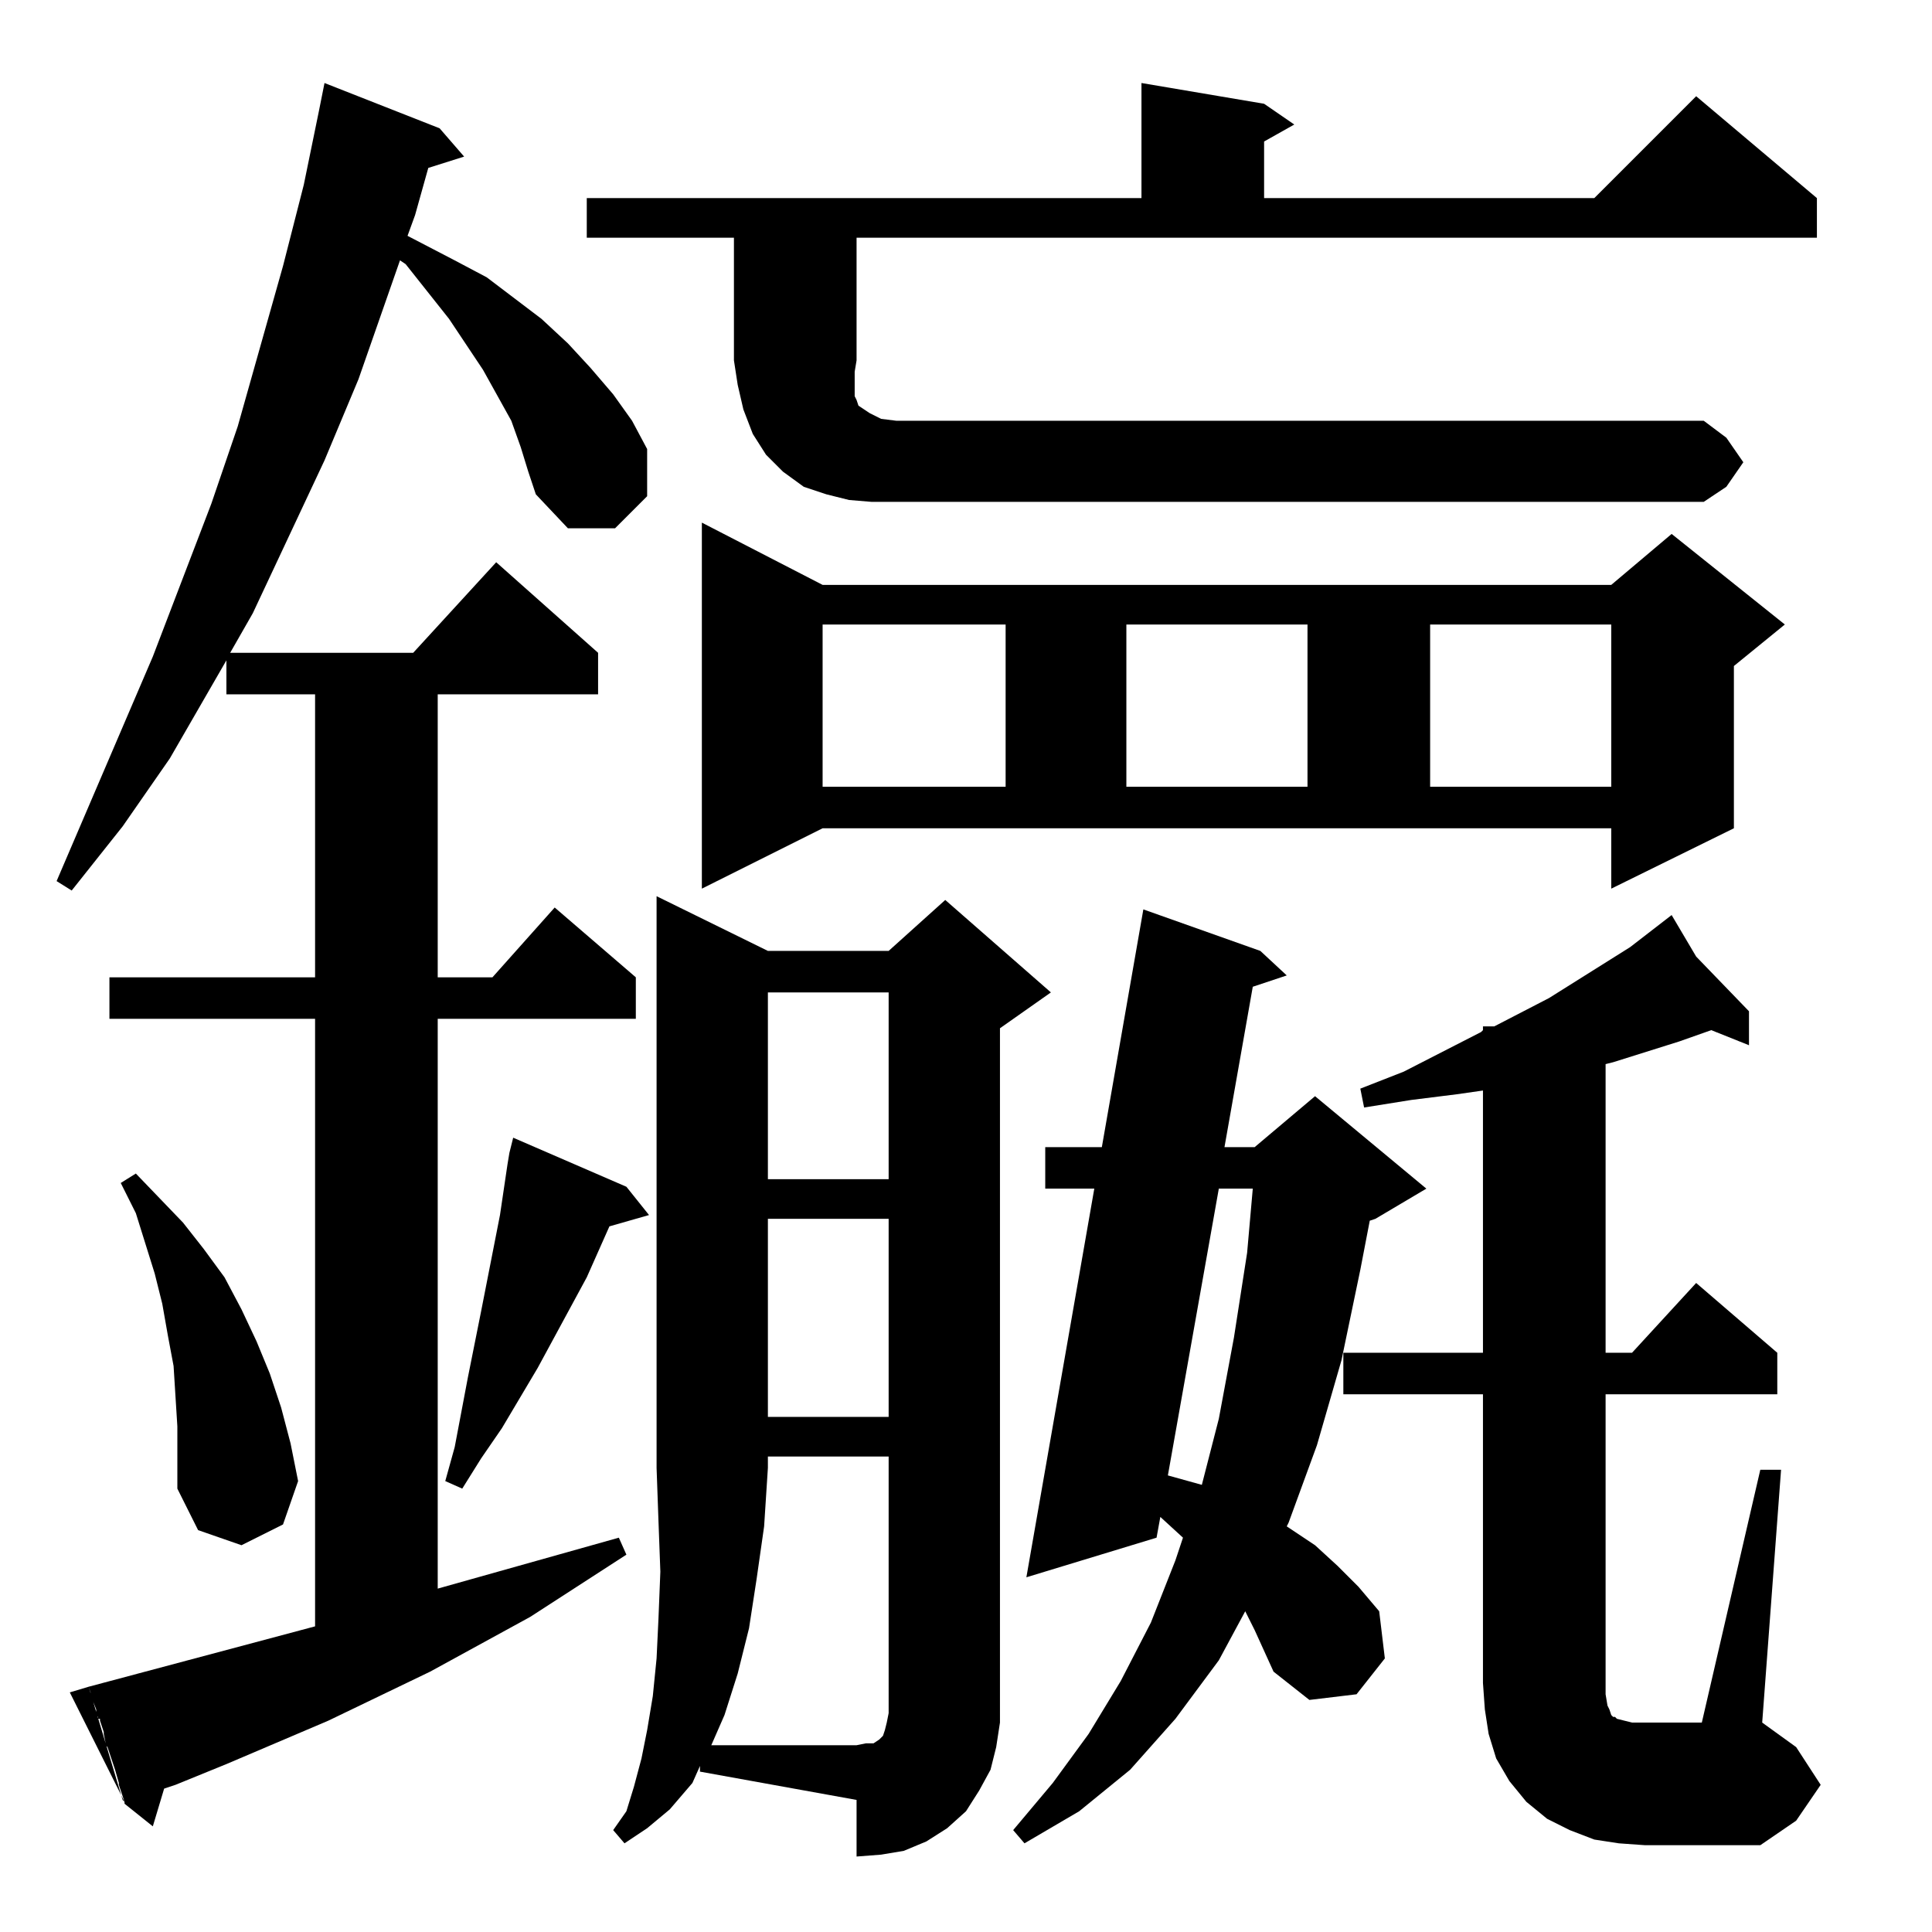 <?xml version="1.0" standalone="no"?>
<!DOCTYPE svg PUBLIC "-//W3C//DTD SVG 1.1//EN" "http://www.w3.org/Graphics/SVG/1.1/DTD/svg11.dtd" >
<svg xmlns="http://www.w3.org/2000/svg" xmlns:xlink="http://www.w3.org/1999/xlink" version="1.1" viewBox="0 -144 1024 1024">
  <g transform="matrix(1 0 0 -1 0 880)">
   <path fill="currentColor"
d="M407 246l-2 -31l-4 -28l-4 -26l-6 -24l-7 -22l-7 -16h77l5 1h4l3 2l2 2l1 3l1 4l1 5v7h59v-12l-2 -13l-3 -12l-6 -11l-7 -11l-10 -9l-11 -7l-12 -5l-12 -2l-13 -1v30l-83 15v3l-4 -9l-12 -14l-12 -10l-12 -8l-6 7l7 10l4 13l4 15l3 15l3 18l2 20l1 21l1 25l-1 27l-1 28
h59zM786 285h-74v22h74v139l-14 -2l-24 -3l-25 -4l-2 10l23 9l41 21l1 1v2h6l29 15l43 27l22 17l13 -22l28 -29v-18l-20 8l-17 -6l-35 -11l-4 -1v-153h14l34 37l43 -37v-22h-91v-159l1 -6l1 -2l1 -3l1 -1h1l1 -1l4 -1l4 -1h7h30l31 134h11l-10 -134l18 -13l13 -20l-13 -19
l-19 -13h-61l-14 1l-13 2l-13 5l-12 6l-11 9l-9 11l-7 12l-4 13l-2 13l-1 14v153zM675 138l-10 22l-5 10l-14 -26l-23 -31l-24 -27l-27 -22l-29 -17l-6 7l21 25l19 26l17 28l16 31l13 33l4 12l-12 11l-2 -11l-69 -21l36 206h-26v22h30l22 126l62 -22l14 -13l-18 -6l-15 -85
h16l32 27l59 -49l-27 -16l-3 -1l-5 -26l-10 -48l-13 -45l-15 -41l-1 -2l15 -10l12 -11l11 -11l11 -13l3 -25l-15 -19l-25 -3zM49 123l-1 3v1l-1 3l120 32v322h-109v22h109v150h-47v18l-30 -52l-25 -36l-27 -34l-8 5l51 119l31 81l14 41l24 85l11 43l8 39l3 15l61 -24l13 -15
l-19 -6l-7 -25l-4 -11l25 -13l17 -9l29 -22l14 -13l12 -13l12 -14l10 -14l8 -15v-25l-17 -17h-25l-17 18l-4 12l-4 13l-5 14l-15 27l-18 27l-23 29l-3 2l-22 -63l-18 -43l-38 -81l-12 -21h97l44 48l54 -48v-22h-85v-150h29l33 37l43 -37v-22h-105v-302l96 27l4 -9l-51 -33
l-53 -29l-54 -26l-54 -23l-27 -11l-6 -2l-6 -20l-15 12v1l-3 9v1l-2 7l-4 12l-1 1v1l-1 5v1l-2 6v1h-1v1l-1 1v1v2zM47 130l18 -60l1 -1l-29 58zM348 549l59 -29h64l30 27l56 -49l-27 -19v-356h-59v129h-64v-6h-59v303zM94 252v16l-1 16l-1 16l-3 16l-3 17l-4 16l-5 16
l-5 16l-8 16l8 5l25 -26l11 -14l11 -15l9 -17l8 -17l7 -17l6 -18l5 -19l4 -20l-8 -23l-22 -11l-23 8l-11 22v17zM270 413l2 8l60 -26l12 -15l-21 -6l-12 -27l-26 -48l-19 -32l-11 -16l-10 -16l-9 4l5 18l7 37l7 35l10 51l4 27zM664 394h-18l-27 -152l18 -5l9 35l8 43l7 45z
M471 378h-64v-105h64v105zM471 498h-64v-99h64v99zM436 585l-64 -32v194l64 -33h418l32 27l60 -48l-27 -22v-86l-65 -32v32h-418zM533 693h-97v-86h97v86zM693 693h-96v-86h96v86zM854 693h-96v-86h96v86zM903 801v-43l12 8l9 13l-9 13zM389 898h-78v21h294v61l65 -11
l16 -11l-16 -9v-30h175l54 54l64 -54v-21h-509v-65l-1 -6v-10v-3l1 -2l1 -3l6 -4l6 -3l8 -1h428v-43h-441l-12 1l-12 3l-12 4l-11 8l-9 9l-7 11l-5 13l-3 13l-2 13v65z" />
  </g>

</svg>
